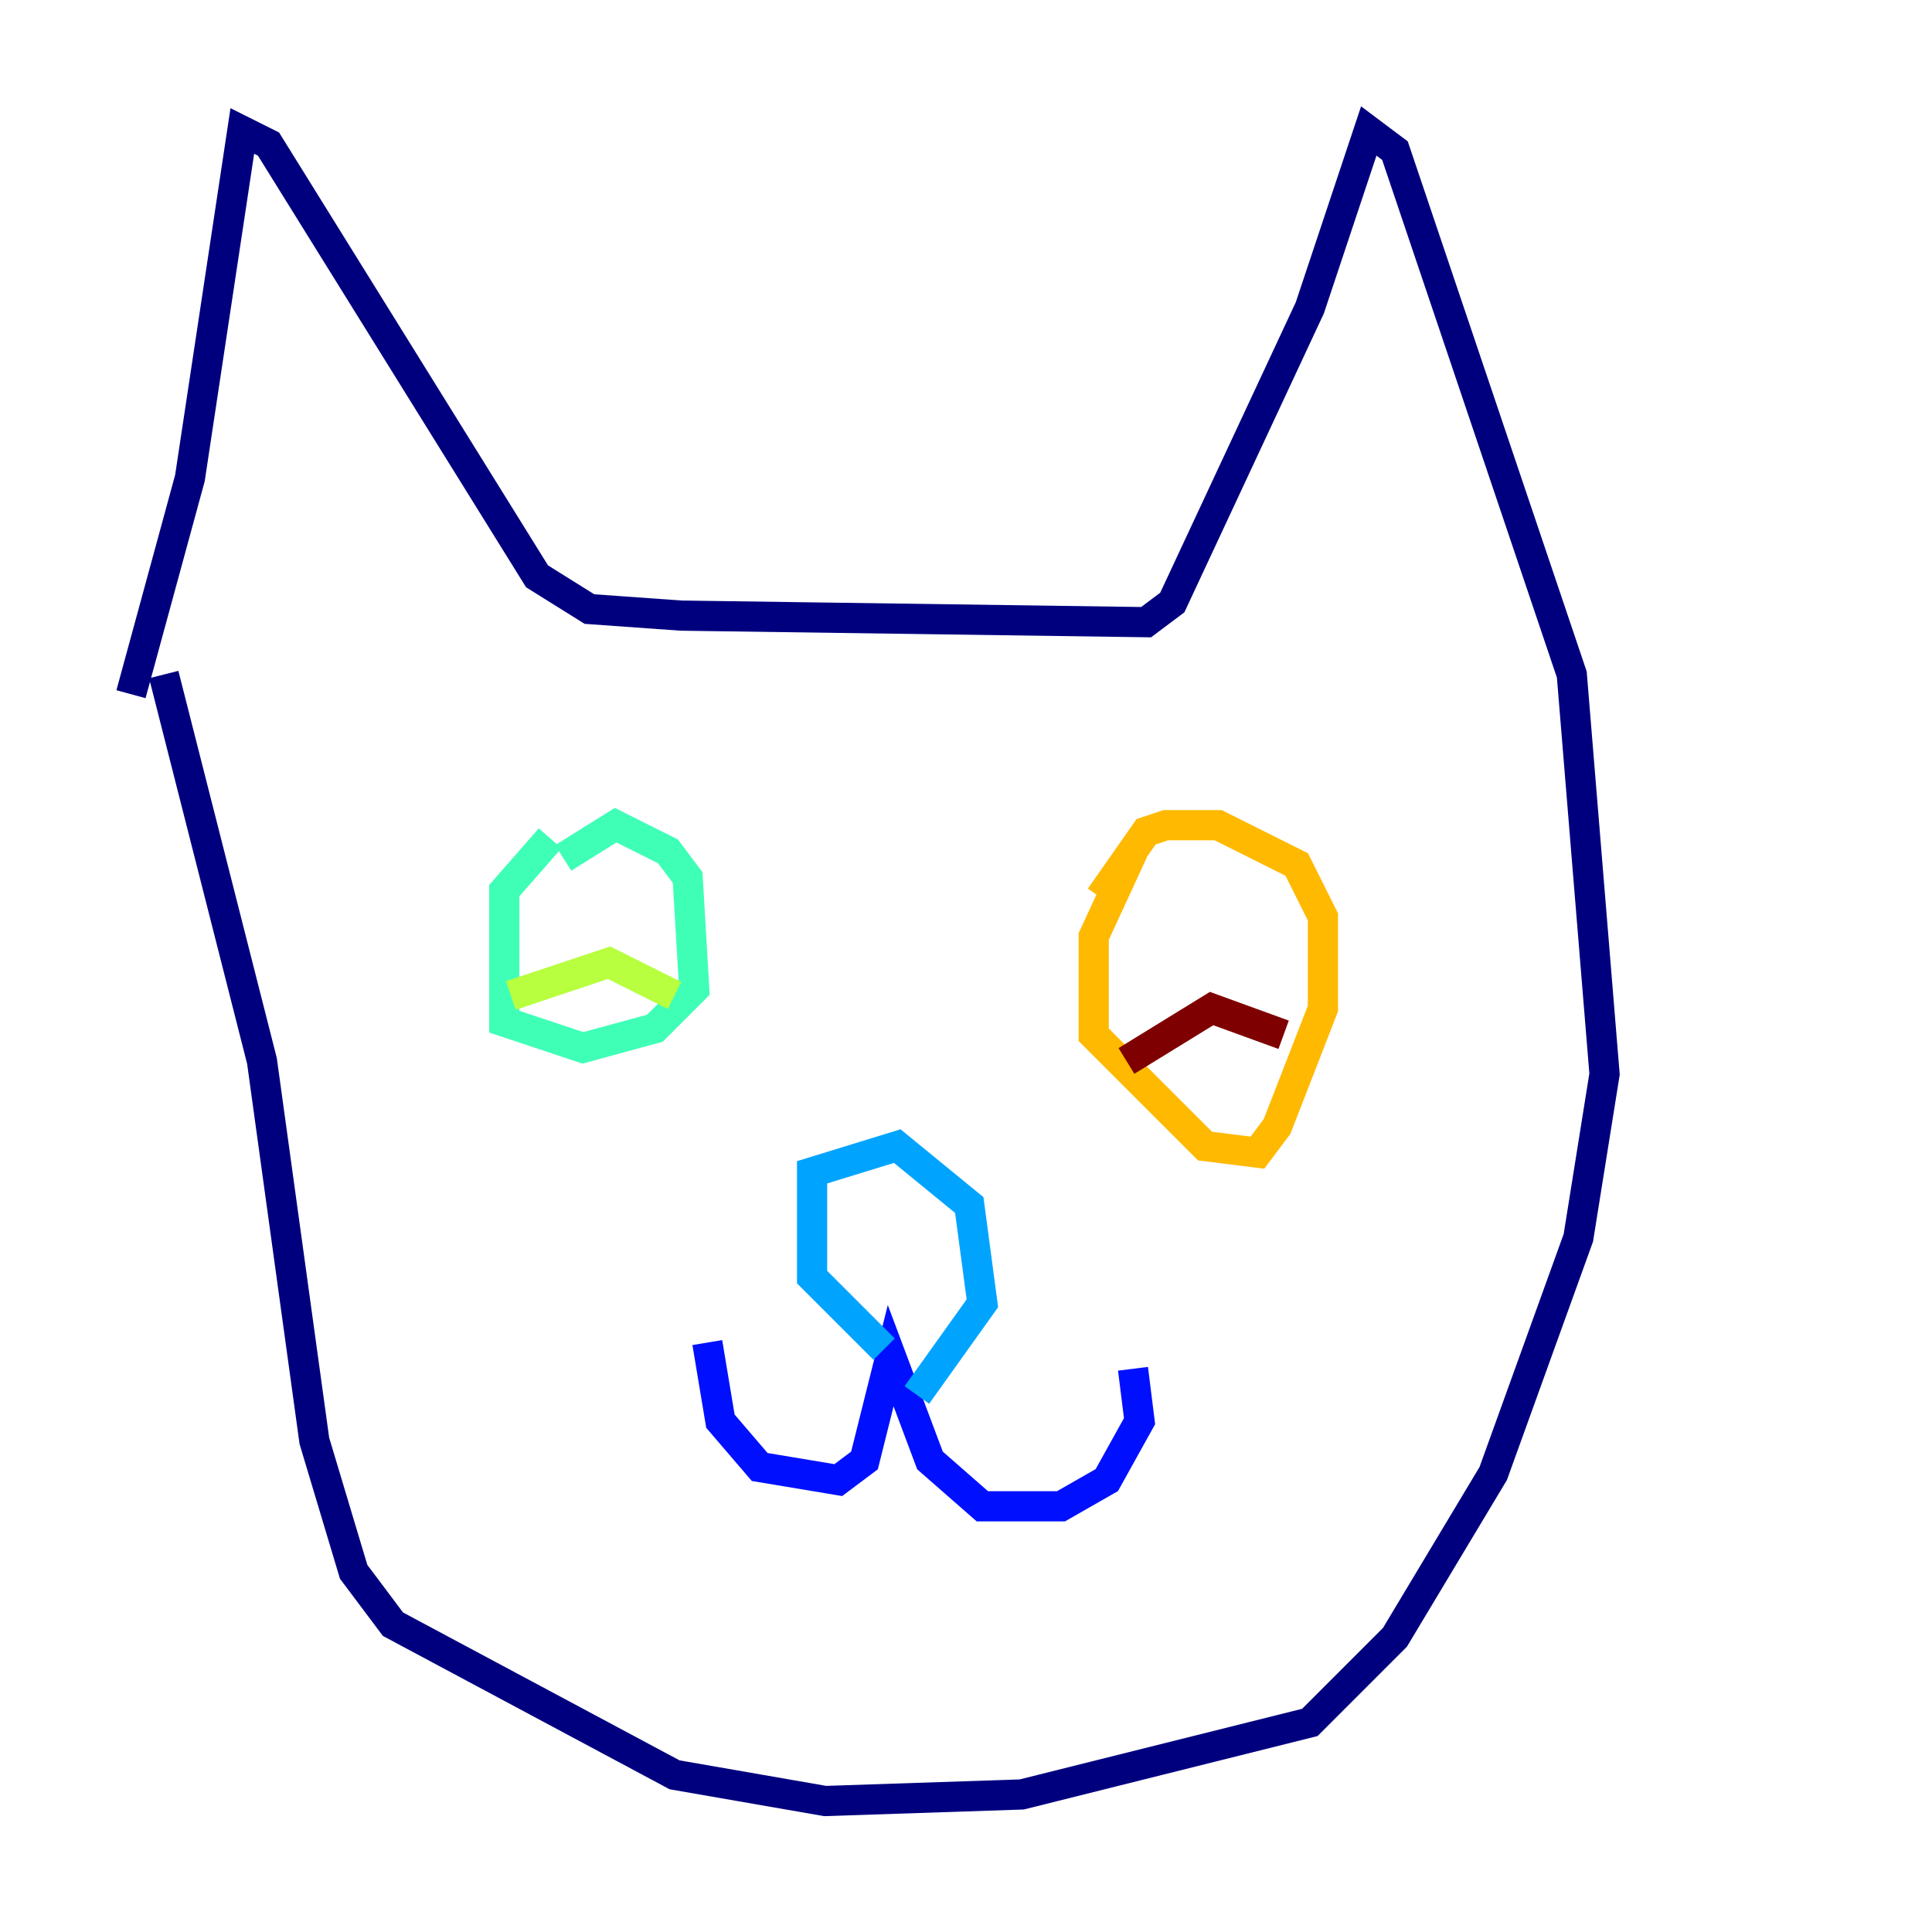 <?xml version="1.0" encoding="utf-8" ?>
<svg baseProfile="tiny" height="128" version="1.2" viewBox="0,0,128,128" width="128" xmlns="http://www.w3.org/2000/svg" xmlns:ev="http://www.w3.org/2001/xml-events" xmlns:xlink="http://www.w3.org/1999/xlink"><defs /><polyline fill="none" points="8.678,45.993 12.583,31.675 16.054,8.678 17.79,9.546 35.58,38.183 39.051,40.352 45.125,40.786 75.932,41.22 77.668,39.919 86.78,20.393 90.685,8.678 92.42,9.98 104.136,44.691 106.305,71.159 104.57,82.007 98.929,97.627 92.42,108.475 86.78,114.115 67.688,118.888 54.671,119.322 44.691,117.586 26.034,107.607 23.43,104.136 20.827,95.458 17.356,70.291 10.848,44.691" stroke="#00007f" stroke-width="2" /><polyline fill="none" points="46.861,88.949 47.729,94.156 50.332,97.193 55.539,98.061 57.275,96.759 59.01,89.817 61.614,96.759 65.085,99.797 70.291,99.797 73.329,98.061 75.498,94.156 75.064,90.685" stroke="#0010ff" stroke-width="2" /><polyline fill="none" points="58.576,89.383 53.803,84.61 53.803,77.668 59.444,75.932 64.217,79.837 65.085,86.346 60.746,92.42" stroke="#00a4ff" stroke-width="2" /><polyline fill="none" points="37.315,56.841 40.786,54.671 44.258,56.407 45.559,58.142 45.993,65.519 43.39,68.122 38.617,69.424 33.41,67.688 33.41,59.01 36.447,55.539" stroke="#3fffb7" stroke-width="2" /><polyline fill="none" points="33.844,65.953 40.352,63.783 44.691,65.953" stroke="#b7ff3f" stroke-width="2" /><polyline fill="none" points="75.064,56.407 72.461,62.047 72.461,68.556 79.837,75.932 83.308,76.366 84.61,74.63 87.647,66.82 87.647,60.746 85.912,57.275 80.705,54.671 77.234,54.671 75.932,55.105 72.895,59.444" stroke="#ffb900" stroke-width="2" /><polyline fill="none" points="74.63,70.725 74.63,70.725" stroke="#ff3000" stroke-width="2" /><polyline fill="none" points="74.63,70.291 80.271,66.82 85.044,68.556" stroke="#7f0000" stroke-width="2" /></svg>